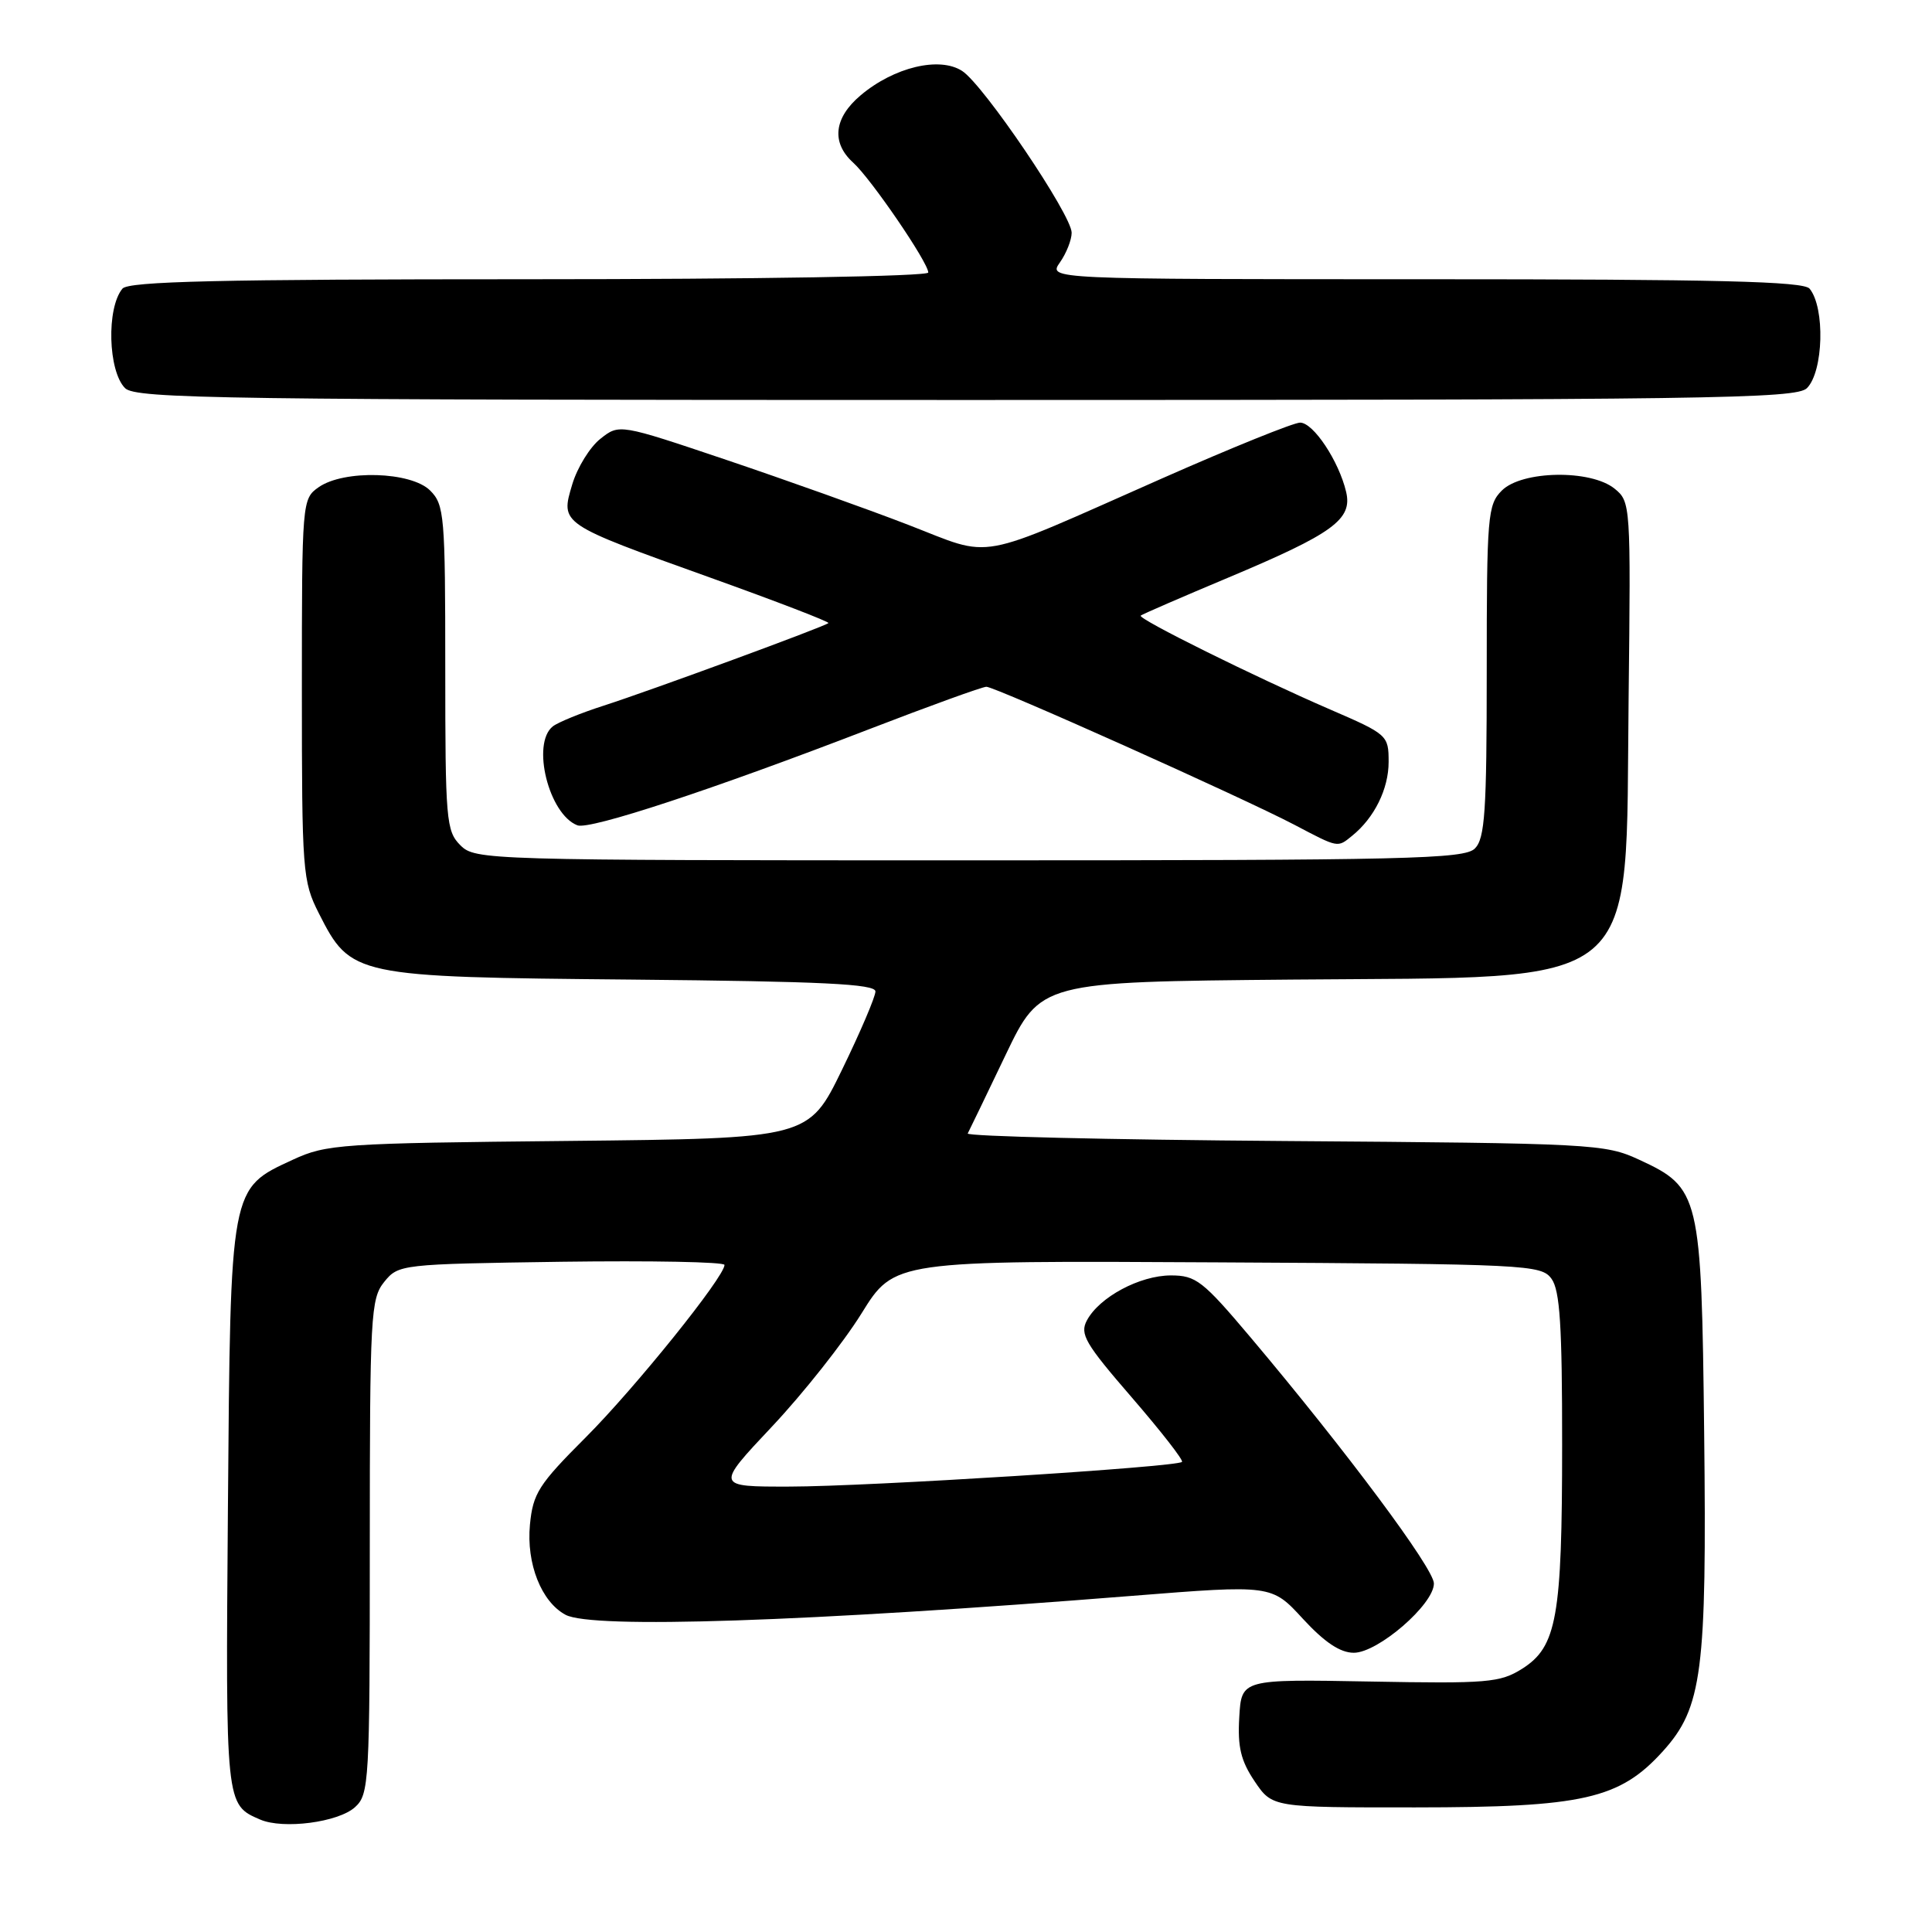 <?xml version="1.0" encoding="UTF-8" standalone="no"?>
<!DOCTYPE svg PUBLIC "-//W3C//DTD SVG 1.1//EN" "http://www.w3.org/Graphics/SVG/1.1/DTD/svg11.dtd" >
<svg xmlns="http://www.w3.org/2000/svg" xmlns:xlink="http://www.w3.org/1999/xlink" version="1.1" viewBox="0 0 256 256">
 <g >
 <path fill="currentColor"
d=" M 47.04 239.46 C 48.91 237.77 49.00 236.19 49.00 204.96 C 49.00 174.23 49.12 172.08 50.91 169.86 C 52.80 167.53 53.10 167.50 74.41 167.19 C 86.28 167.03 96.00 167.21 96.00 167.61 C 96.00 169.19 84.16 183.90 77.63 190.44 C 71.37 196.70 70.62 197.87 70.22 202.03 C 69.73 207.19 71.73 212.25 74.94 213.97 C 78.46 215.85 106.73 214.91 150.00 211.46 C 168.50 209.99 168.50 209.99 172.64 214.50 C 175.52 217.62 177.58 219.00 179.39 219.00 C 182.59 219.00 190.00 212.59 190.00 209.82 C 190.00 207.84 178.39 192.26 165.74 177.25 C 159.37 169.70 158.48 169.00 155.14 169.00 C 151.02 169.01 145.67 171.87 144.02 174.96 C 143.05 176.77 143.79 178.03 149.97 185.17 C 153.84 189.65 156.84 193.49 156.62 193.71 C 155.95 194.39 114.98 196.97 104.65 196.98 C 94.79 197.00 94.79 197.00 102.31 189.01 C 106.44 184.62 111.77 177.88 114.16 174.03 C 118.50 167.03 118.50 167.03 161.33 167.27 C 202.43 167.49 204.22 167.58 205.58 169.44 C 206.70 170.97 207.00 175.69 206.99 191.44 C 206.99 214.30 206.29 218.21 201.69 221.12 C 198.76 222.96 197.12 223.10 181.50 222.81 C 164.50 222.50 164.50 222.50 164.21 227.54 C 163.97 231.48 164.42 233.32 166.25 236.04 C 168.59 239.50 168.59 239.50 187.54 239.49 C 209.78 239.48 214.61 238.39 220.35 232.04 C 225.56 226.27 226.17 221.54 225.81 189.81 C 225.45 158.25 225.25 157.39 217.18 153.66 C 212.65 151.57 211.11 151.49 170.19 151.19 C 146.91 151.02 128.04 150.57 128.23 150.19 C 128.43 149.81 130.69 145.14 133.24 139.80 C 137.89 130.10 137.89 130.10 171.19 129.80 C 218.32 129.38 215.35 131.86 215.80 92.50 C 216.09 66.89 216.07 66.47 213.94 64.75 C 210.78 62.19 201.66 62.34 199.00 65.00 C 197.12 66.88 197.00 68.33 197.00 88.93 C 197.00 107.53 196.76 111.10 195.43 112.43 C 194.03 113.83 186.58 114.00 128.43 114.00 C 64.33 114.00 62.96 113.96 61.00 112.00 C 59.12 110.12 59.00 108.67 59.00 88.50 C 59.00 68.33 58.88 66.88 57.00 65.00 C 54.48 62.48 45.57 62.21 42.22 64.56 C 40.03 66.10 40.00 66.41 40.00 91.34 C 40.00 115.53 40.09 116.76 42.25 121.02 C 46.49 129.38 46.87 129.46 83.75 129.80 C 109.01 130.04 116.00 130.38 116.00 131.37 C 116.00 132.07 114.01 136.74 111.57 141.75 C 107.14 150.85 107.14 150.85 75.32 151.18 C 45.18 151.48 43.25 151.61 38.82 153.66 C 30.45 157.53 30.54 157.02 30.20 199.84 C 29.89 239.25 29.88 239.12 34.47 241.10 C 37.53 242.42 44.82 241.47 47.04 239.46 Z  M 179.16 110.75 C 182.11 108.37 184.00 104.54 184.00 100.96 C 184.00 97.43 183.86 97.30 176.25 94.01 C 166.29 89.70 150.69 81.97 151.15 81.57 C 151.34 81.40 156.55 79.14 162.72 76.55 C 176.65 70.70 179.23 68.83 178.37 65.18 C 177.41 61.10 174.03 56.00 172.27 56.00 C 171.41 56.00 163.20 59.32 154.03 63.37 C 128.75 74.54 131.85 73.98 120.34 69.54 C 114.93 67.45 104.10 63.59 96.28 60.95 C 82.06 56.16 82.06 56.16 79.56 58.14 C 78.18 59.22 76.50 61.94 75.83 64.17 C 74.25 69.46 74.12 69.37 94.09 76.53 C 102.88 79.68 109.94 82.40 109.77 82.56 C 109.32 83.01 86.27 91.48 80.00 93.50 C 76.97 94.47 73.94 95.71 73.25 96.25 C 70.38 98.53 72.72 107.91 76.51 109.36 C 78.14 109.99 94.48 104.60 115.12 96.64 C 123.16 93.54 130.17 91.00 130.70 91.00 C 131.87 91.00 164.61 105.67 171.50 109.28 C 177.40 112.38 177.20 112.34 179.16 110.75 Z  M 239.43 51.43 C 241.62 49.23 241.85 40.77 239.78 38.25 C 238.99 37.28 227.55 37.00 188.82 37.00 C 138.89 37.00 138.89 37.00 140.44 34.78 C 141.30 33.56 142.00 31.78 142.00 30.84 C 142.00 28.48 130.36 11.28 127.50 9.41 C 124.51 7.45 118.47 8.89 114.05 12.62 C 110.49 15.61 110.12 18.90 113.05 21.55 C 115.42 23.69 123.00 34.79 123.00 36.11 C 123.00 36.62 100.17 37.00 70.12 37.00 C 29.04 37.00 17.02 37.28 16.22 38.25 C 14.09 40.83 14.32 49.17 16.57 51.43 C 17.98 52.84 29.46 53.00 128.00 53.00 C 226.54 53.00 238.02 52.84 239.43 51.43 Z "/>
</g>
</svg>